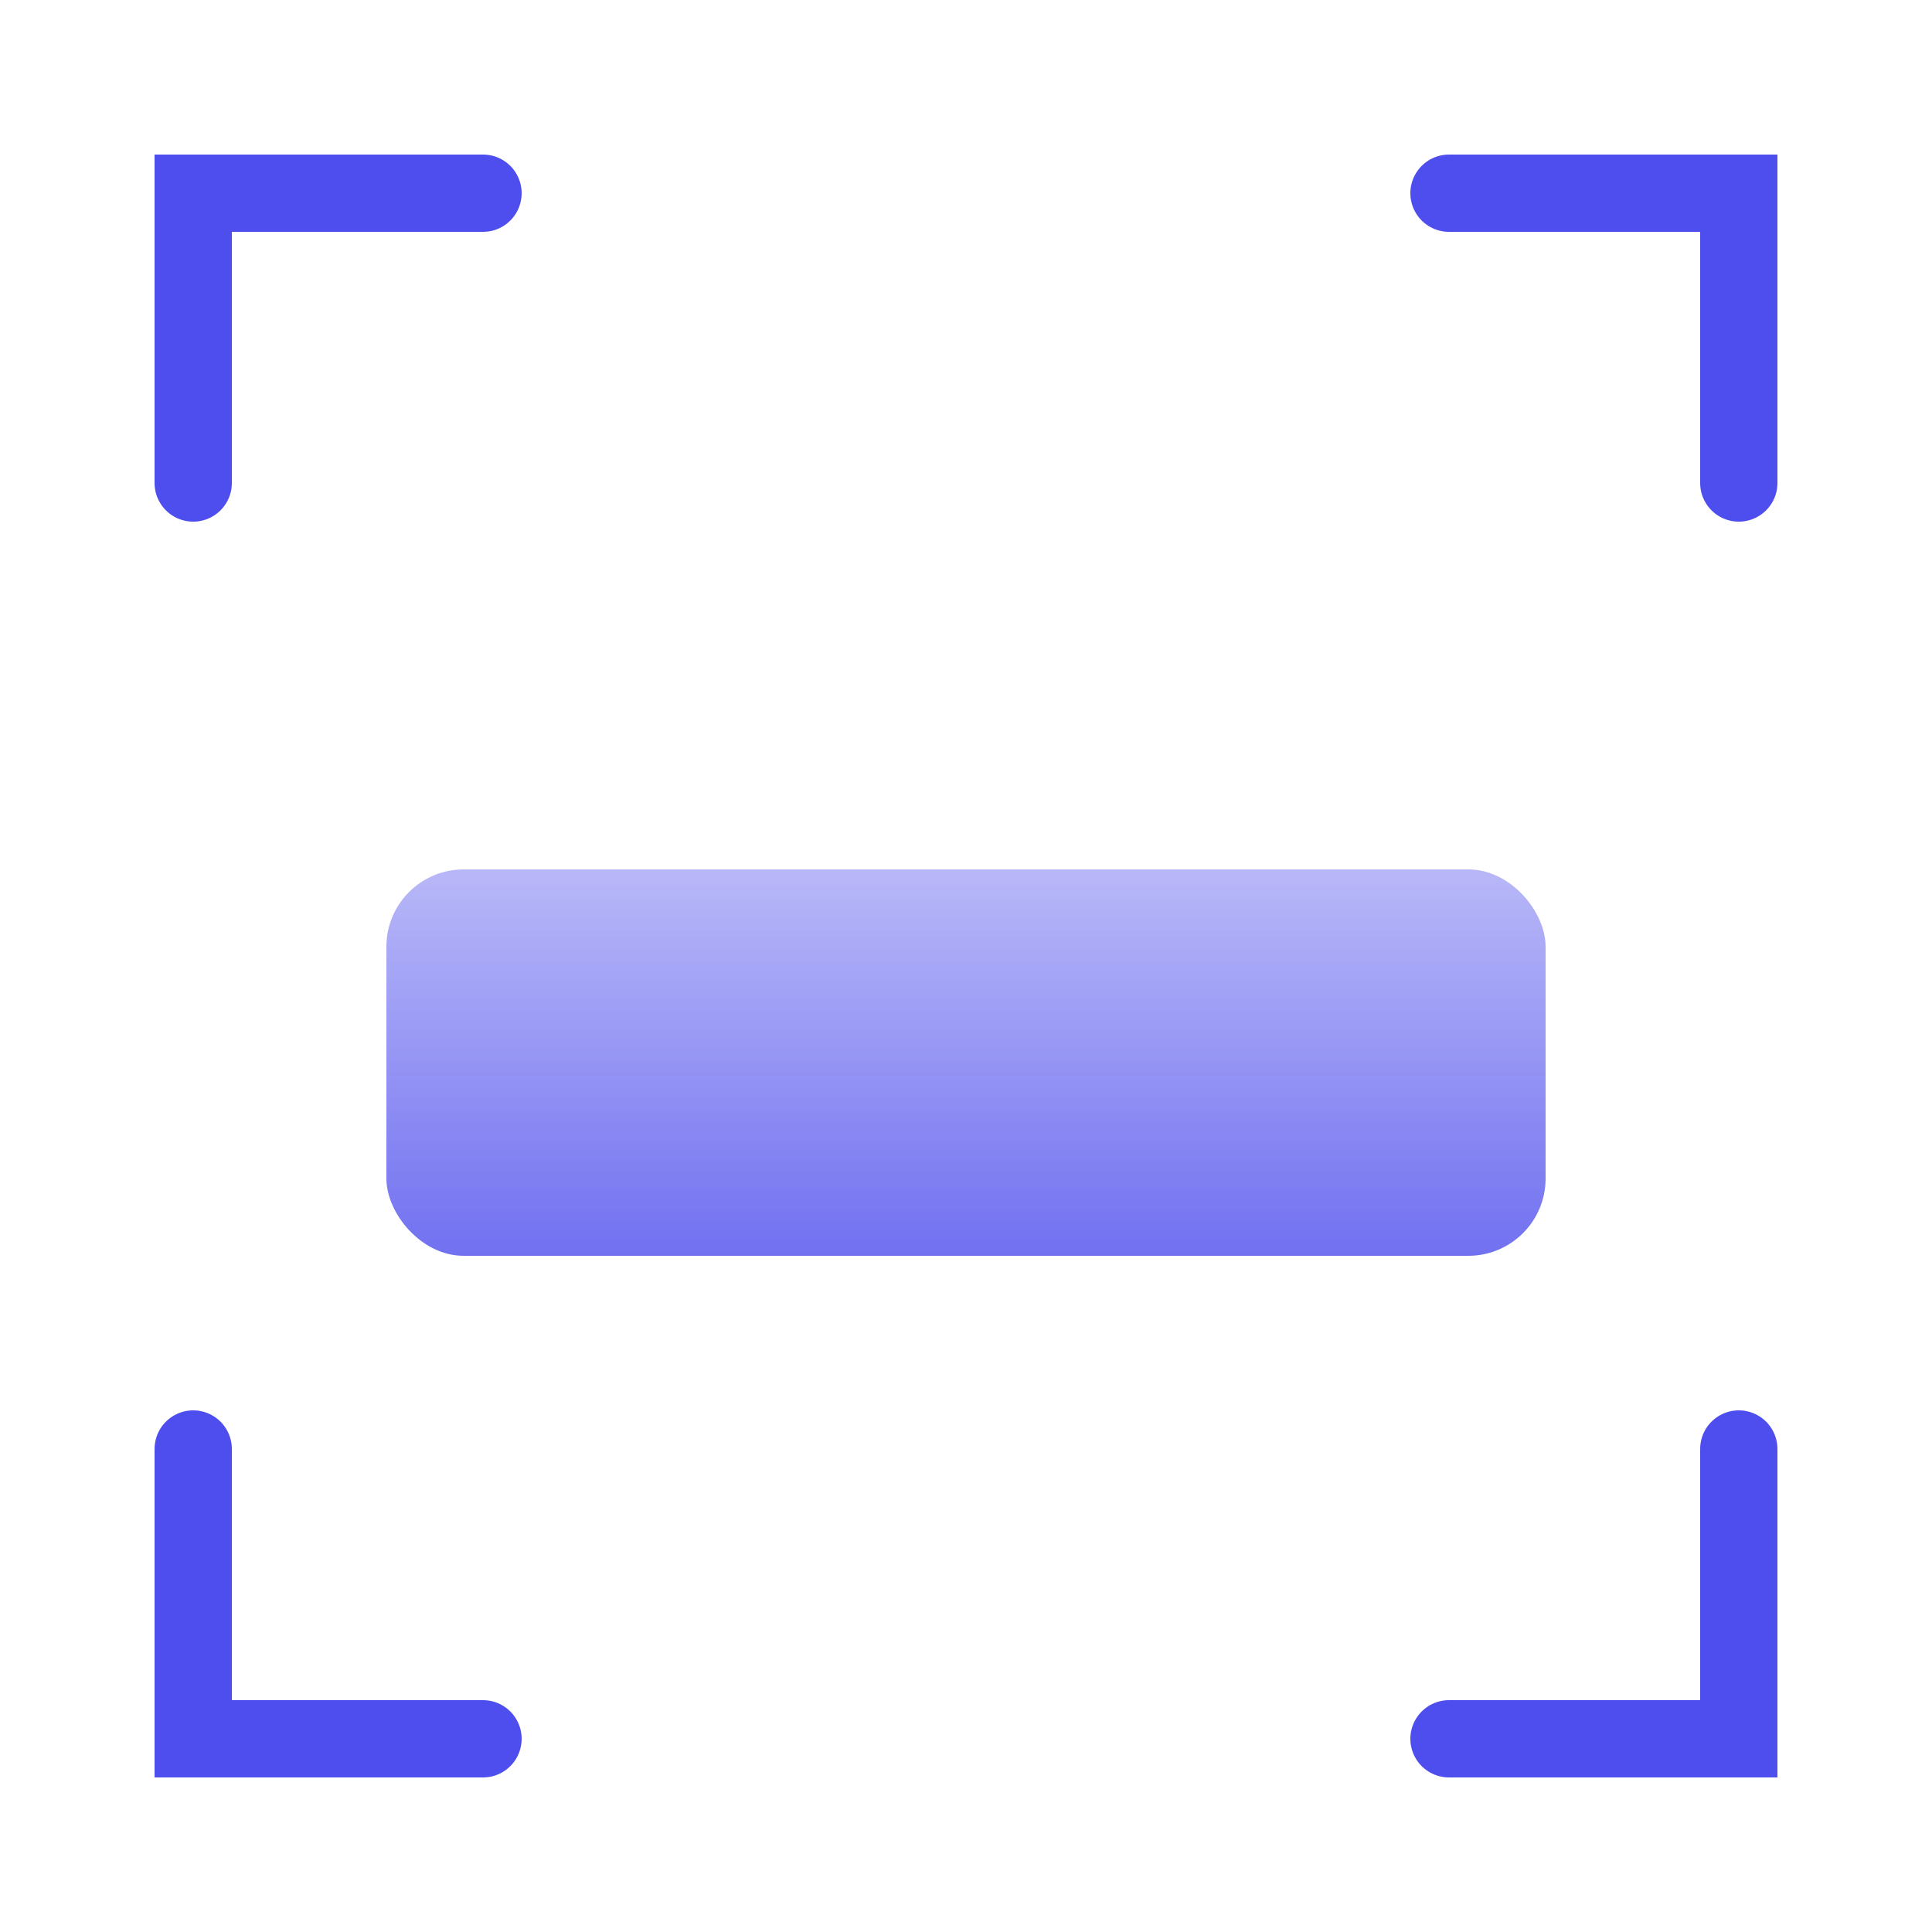<svg width="100" height="100" viewBox="0 0 100 100" fill="none" xmlns="http://www.w3.org/2000/svg">
  <!-- Top left corner -->
  <path d="M10 25V10H25" stroke="#4E4DED" stroke-width="4" stroke-linecap="round"/>
  <!-- Top right corner -->
  <path d="M90 25V10H75" stroke="#4E4DED" stroke-width="4" stroke-linecap="round"/>
  <!-- Bottom left corner -->
  <path d="M10 75V90H25" stroke="#4E4DED" stroke-width="4" stroke-linecap="round"/>
  <!-- Bottom right corner -->
  <path d="M90 75V90H75" stroke="#4E4DED" stroke-width="4" stroke-linecap="round"/>
  
  <!-- Middle scanning rectangle -->
  <rect x="20" y="45" width="60" height="20" rx="4" fill="url(#scanGradient)" />

  <defs>
    <linearGradient id="scanGradient" x1="0" y1="45" x2="0" y2="65" gradientUnits="userSpaceOnUse">
      <stop offset="0%" stop-color="#4E4DED" stop-opacity="0.4" />
      <stop offset="100%" stop-color="#4E4DED" stop-opacity="0.8" />
    </linearGradient>
  </defs>
</svg>
